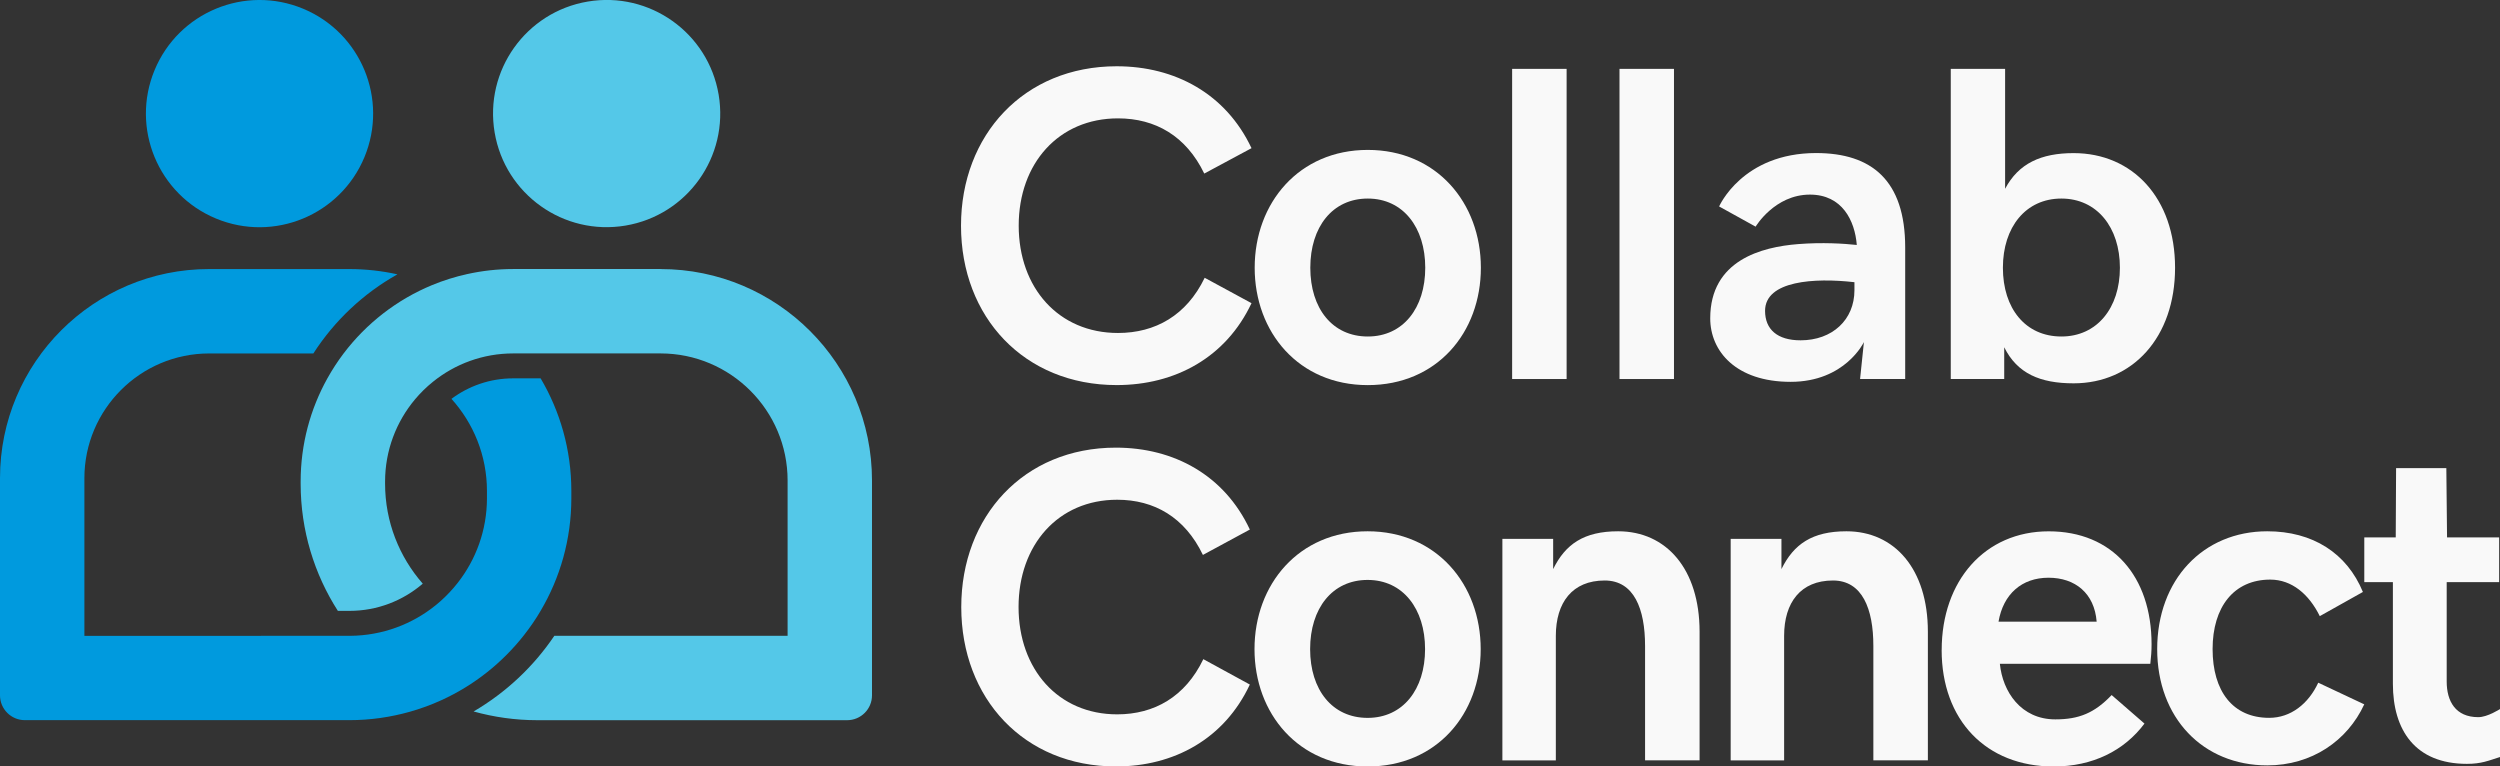 <?xml version="1.0" encoding="UTF-8"?>
<svg id="Layer_2" data-name="Layer 2" xmlns="http://www.w3.org/2000/svg" viewBox="0 0 702.07 215.25">
  <rect x="0" y="0" width="702.07" height="215.25" fill="#333333" stroke="none"/>
  <defs>
    <style>
      .cls-1 {
        fill: #54c8e8;
      }

      .cls-2 {
        fill: #f9f9f9;
      }

      .cls-3 {
        fill: #009ade;
      }
    </style>
  </defs>
  <g>
    <path class="cls-2" d="M269.95,170.48c0-25.46,17.54-44.77,43.42-44.77,16.33,0,30.48,7.75,37.62,23l-13.18,7.13c-5.08-10.58-13.67-15.5-24.07-15.5-16.57,0-27.7,12.67-27.7,30.13s11.13,30.14,27.7,30.14c10.4,0,19.11-4.92,24.19-15.5l13.06,7.13c-7.14,15.25-21.29,23-37.62,23-25.76,0-43.42-19.06-43.42-44.77Z"/>
    <path class="cls-2" d="M352.3,182.29c0-18.2,12.44-33.09,31.76-33.09s31.76,14.88,31.76,33.09-12.33,32.96-31.76,32.96-31.76-14.88-31.76-32.96ZM384.06,201.6c9.93,0,16.14-8,16.14-19.31s-6.21-19.43-16.14-19.43-16.14,8-16.14,19.43,6.21,19.31,16.14,19.31Z"/>
    <path class="cls-2" d="M421.91,151.33h14.26v8.49c3.44-7.01,8.65-10.62,18.25-10.62,13.53,0,22.87,10.61,22.87,28.2v36.13h-15.31v-32.16c0-10.38-3.1-18.35-11.34-18.35-9.1,0-13.72,6.2-13.72,15.55v34.97h-15.01v-62.21Z"/>
    <path class="cls-2" d="M486.02,151.33h14.26v8.49c3.44-7.01,8.65-10.62,18.25-10.62,13.53,0,22.87,10.61,22.87,28.2v36.13h-15.31v-32.16c0-10.38-3.1-18.35-11.34-18.35-9.1,0-13.72,6.2-13.72,15.55v34.97h-15.01v-62.21Z"/>
    <path class="cls-2" d="M545.28,182.54c0-19.43,12.11-33.33,30.05-33.33s28.89,12.67,28.89,31.73c0,1.85-.12,3.51-.35,5.48h-42.25c.77,7.79,5.9,15.6,15.57,15.6,6.64,0,11-1.78,15.82-6.83l9.22,8.01c-5.71,7.63-14.56,12.05-25.51,12.05-18.99,0-31.45-13.04-31.45-32.72ZM588.8,174.59c-.62-7.98-6.03-12.35-13.52-12.35s-12.71,4.58-14.04,12.35h27.56Z"/>
    <path class="cls-2" d="M605.8,182.29c0-19.43,12.84-33.09,30.92-33.09,12.72,0,22.33,6.1,26.85,17.04l-12.11,6.79c-3.03-6.15-7.84-10.26-13.91-10.26-10.23,0-16.19,7.7-16.19,19.51s5.66,19.31,15.89,19.31c6.07,0,11.03-3.95,13.78-9.87l12.92,6.08c-4.75,10.25-14.75,17.14-27.23,17.14-18.08,0-30.92-13.35-30.92-32.66Z"/>
    <path class="cls-2" d="M671.99,192.02v-28.54h-8.03v-12.56h8.83l.1-19.45h14.11l.2,19.45h14.63v12.56h-14.73v27.91c0,5.54,2.48,10.01,8.88,10.01,2.58,0,6.1-2.28,6.1-2.28v13.47c-3.29,1.04-5.24,1.92-9.3,1.92-14.51,0-20.79-9.45-20.79-22.49Z"/>
  </g>
  <g>
    <circle class="cls-3" cx="72.88" cy="31.9" r="31.9" transform="translate(15.52 87.03) rotate(-67.5)"/>
    <path class="cls-3" d="M151.82,106.25h-7.71c-6.49,0-12.49,2.15-17.33,5.76,6.19,6.86,9.97,15.93,9.97,25.88v2.02c0,8.96-3.08,17.22-8.22,23.78-1.45,1.85-3.06,3.56-4.81,5.12-6.39,5.67-14.67,9.26-23.76,9.7-.61.03-1.23.05-1.86.05H23.7v-44.27c0-19.32,15.72-35.03,35.03-35.03h29.27c5.92-9.2,14.03-16.85,23.61-22.22-4.35-.96-8.86-1.48-13.5-1.48h-39.38C26.3,75.55,0,101.85,0,134.28v60.98c0,3.86,3.13,6.98,6.98,6.98h91.13c5.88,0,11.56-.83,16.95-2.35,3.1-.87,6.1-1.98,8.99-3.3,9.09-4.16,17-10.45,23.1-18.22,1.7-2.17,3.27-4.44,4.67-6.83,5.48-9.28,8.63-20.09,8.63-31.64v-2.02c0-11.55-3.15-22.36-8.63-31.64Z"/>
  </g>
  <g>
    <circle class="cls-1" cx="170.36" cy="31.9" r="31.9" transform="translate(-2.93 28.76) rotate(-9.57)"/>
    <path class="cls-1" d="M185.48,75.55h-41.37c-4.44,0-8.75.5-12.91,1.42-3.4.75-6.68,1.78-9.83,3.08-9.91,4.09-18.48,10.77-24.87,19.2-1.68,2.22-3.2,4.56-4.56,7-4.78,8.59-7.51,18.47-7.51,28.99v.57c0,13.16,3.84,25.42,10.45,35.74h3.25c7.86,0,15.05-2.88,20.59-7.64-6.58-7.52-10.58-17.35-10.58-28.1v-.57c0-8.77,3.16-16.82,8.39-23.07,1.52-1.81,3.21-3.48,5.06-4.96,6.17-4.98,14.01-7.96,22.54-7.96h41.37c19.68,0,35.68,16.01,35.68,35.68v43.62h-65.51c-5.85,8.68-13.61,15.95-22.67,21.25,5.69,1.58,11.67,2.45,17.87,2.45h87.03c3.86,0,6.98-3.13,6.98-6.98v-60.33c0-32.8-26.59-59.38-59.38-59.38Z"/>
  </g>
  <g>
    <path class="cls-2" d="M269.88,63.38c0-25.46,17.66-44.77,43.71-44.77,16.44,0,30.68,7.75,37.87,23l-13.27,7.13c-5.11-10.58-13.76-15.5-24.23-15.5-16.68,0-27.88,12.67-27.88,30.13s11.2,30.14,27.88,30.14c10.47,0,19.24-4.92,24.35-15.5l13.15,7.13c-7.18,15.25-21.43,23-37.87,23-25.94,0-43.71-19.06-43.71-44.77Z"/>
    <path class="cls-2" d="M424.65,19.34h15.3v87.1h-15.3V19.34Z"/>
    <path class="cls-2" d="M454.8,19.34h15.3v87.1h-15.3V19.34Z"/>
    <path class="cls-2" d="M562.84,97.52v8.91h-15.01V19.34h15.26v33.68c3.77-7.13,10.11-10.02,19.24-10.02,16.56,0,28.49,12.63,28.49,32.19s-11.93,32.46-28.49,32.46c-9.38,0-15.83-2.75-19.49-10.13ZM578.9,94.5c9.99,0,16.43-8,16.43-19.31s-6.43-19.43-16.43-19.43-16.43,8-16.43,19.43,6.32,19.31,16.43,19.31Z"/>
    <path class="cls-2" d="M352.35,75.19c0-18.2,12.44-33.09,31.76-33.09s31.76,14.88,31.76,33.09-12.33,32.96-31.76,32.96-31.76-14.88-31.76-32.96ZM384.11,94.5c9.93,0,16.14-8,16.14-19.31s-6.21-19.43-16.14-19.43-16.14,8-16.14,19.43,6.21,19.31,16.14,19.31Z"/>
    <path class="cls-2" d="M510.03,42.98c-20.75,0-27.25,15-27.25,15l10.25,5.67s5.33-9,15.25-9c9.05,0,12.61,7.29,13.16,14.14-3.63-.39-9.64-.78-16.48-.24-10.22.8-24.68,4.52-24.68,20.85,0,9.25,7.25,17.83,22.58,17.83s20.58-11.17,20.58-11.17l-1.08,10.37h12.67v-36.95c0-18.83-9.42-26.5-25-26.5ZM520.78,81.5c0,8.28-6.19,14.07-15.13,14.07-6.53,0-9.97-3.07-9.97-8.28,0-8.48,13.9-9.33,25.1-8.04v2.25Z"/>
  </g>
</svg>